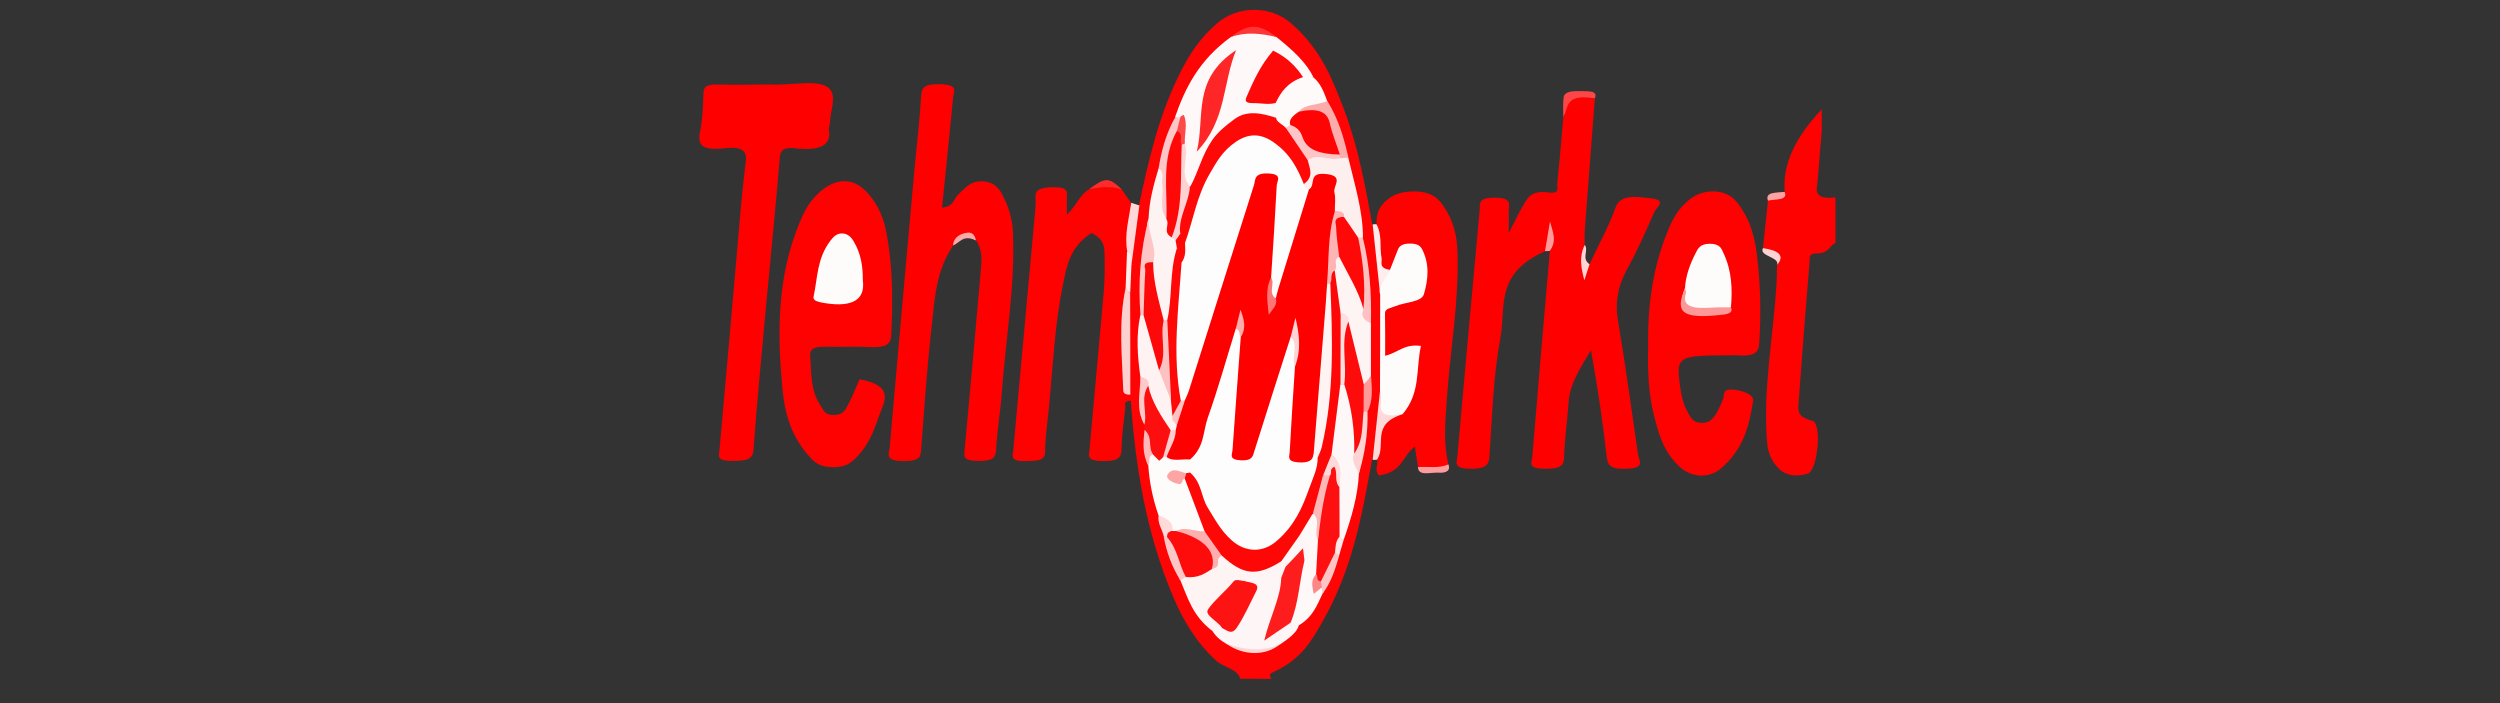 <?xml version="1.0" encoding="utf-8"?>
<!-- Generator: Adobe Illustrator 23.0.1, SVG Export Plug-In . SVG Version: 6.00 Build 0)  -->
<svg version="1.1" id="Layer_1" xmlns="http://www.w3.org/2000/svg" xmlns:xlink="http://www.w3.org/1999/xlink" x="0px" y="0px"
	 viewBox="0 0 160 45" style="enable-background:new 0 0 160 45;" xml:space="preserve">
<rect x="0" y="0" width="160" height="45" fill="#333333" stroke="none"/>
<style type="text/css">
	.st0{fill:#FE0404;}
	.st1{fill:#FE0101;}
	.st2{fill:#FE0000;}
	.st3{fill:#FED9D9;}
	.st4{fill:#FED8D8;}
	.st5{fill:#FEEDED;}
	.st6{fill:#FD4747;}
	.st7{fill:#FE9A9A;}
	.st8{fill:#FED4D4;}
	.st9{fill:#FD9C9C;}
	.st10{fill:#FDD2D2;}
	.st11{fill:#FD2B2B;}
	.st12{fill:#FDA2A2;}
	.st13{fill:#FDA8A8;}
	.st14{fill:#FEF8F8;}
	.st15{fill:#FEFBFB;}
	.st16{fill:#FEF6F6;}
	.st17{fill:#FEF4F4;}
	.st18{fill:#FEF7F7;}
	.st19{fill:#FEF3F3;}
	.st20{fill:#FEEFEF;}
	.st21{fill:#FEF2F2;}
	.st22{fill:#FEFAFA;}
	.st23{fill:#FE0F0F;}
	.st24{fill:#FDD0D0;}
	.st25{fill:#FEC6C6;}
	.st26{fill:#FEC5C5;}
	.st27{fill:#FDACAC;}
	.st28{fill:#FEC1C1;}
	.st29{fill:#FED3D3;}
	.st30{fill:#FEC7C7;}
	.st31{fill:#FEC4C4;}
	.st32{fill:#FE9999;}
	.st33{fill:#FD3737;}
	.st34{fill:#FEC9C9;}
	.st35{fill:#FEBABA;}
	.st36{fill:#FEECEC;}
	.st37{fill:#FED5D5;}
	.st38{fill:#FEDADA;}
	.st39{fill:#FDE6E6;}
	.st40{fill:#FD9898;}
	.st41{fill:#FE0808;}
	.st42{fill:#FE0909;}
	.st43{fill:#FE2626;}
	.st44{fill:#FED2D2;}
	.st45{fill:#FE4949;}
	.st46{fill:#FE1313;}
	.st47{fill:#FE1D1D;}
	.st48{fill:#FEFDFD;}
	.st49{fill:#FE0707;}
	.st50{fill:#FE0B0B;}
	.st51{fill:#FDAFAF;}
	.st52{fill:#FDA5A5;}
	.st53{fill:#FECCCC;}
	.st54{fill:#FE1010;}
	.st55{fill:#FE0C0C;}
	.st56{fill:#FEDEDE;}
	.st57{fill:#FEB4B4;}
	.st58{fill:#FDC5C5;}
	.st59{fill:#FEC2C2;}
	.st60{fill:#FEB7B7;}
	.st61{fill:#FD8686;}
	.st62{fill:#FE7777;}
</style>
<path class="st0" d="M79.36,43.44c-0.07-0.58-1.07-0.74-1.53-1.16c-1.37-1.27-2.14-2.66-2.75-4.09c-1.74-4.12-2.41-8.33-2.71-12.56
	c-0.22-0.12-0.32-0.27-0.37-0.44c-0.1-2.11-0.02-4.23-0.05-6.34c0.03-0.64-0.06-1.27,0.09-1.91c0.44-1.05-0.01-2.14,0.49-3.18
	c0.1-0.21,0.08-0.45,0.37-0.62c0.61-2.91,1.27-5.82,2.71-8.64c0.54-1.06,1.22-2.1,2.3-3.02c1.32-1.13,3.4-1.14,4.72,0.01
	c1.91,1.66,2.65,3.59,3.38,5.5c0.92,2.42,1.36,4.88,1.81,7.35c0.53,0.65,0.62,1.35,0.65,2.06c0.04,0.82-0.19,1.64,0.21,2.45
	c0.07,2.01,0.2,4.02,0,6.04c-0.41,0.81-0.18,1.64-0.22,2.46c-0.03,0.71-0.12,1.41-0.65,2.07c-0.63,3.51-1.25,7.02-3.18,10.38
	c-0.69,1.21-1.36,2.43-3.21,3.25c-0.21,0.09-0.15,0.26-0.05,0.4C80.72,43.44,80.04,43.44,79.36,43.44z"/>
<path class="st1" d="M114.22,12.28c-0.14-1.83,0.71-3.52,2.37-5.28c0,0.55,0.01,0.95,0,1.35c-0.02,0.4-0.06,0.8-0.1,1.19
	c-0.07,0.82-0.11,1.65-0.21,2.47c-0.07,0.55,0.34,0.72,1.19,0.62c0,0.97,0,1.94,0,2.91c-0.43,0.21-0.38,0.68-1.25,0.68
	c-0.49,0-0.39,0.35-0.41,0.56c-0.25,3.04-0.49,6.08-0.71,9.12c-0.03,0.42-0.02,0.81,0.89,1.03c0.64,0.15,0.34,3.18-0.29,3.38
	c-0.74,0.23-1.4,0.13-1.85-0.31c-0.53-0.53-0.71-1.11-0.76-1.71c-0.27-3.39,0.4-6.76,0.61-10.14c0.02-0.4,0.02-0.8,0.03-1.19
	c0.55-0.6-0.6-0.72-0.9-1.08c0.11-1.01,0.21-2.02,0.32-3.04C113.39,12.58,114.01,12.57,114.22,12.28z"/>
<path class="st2" d="M101.73,16.91c0.56-1.21,1.23-2.4,1.66-3.62c0.32-0.91,1.41-0.68,2.24-0.6c1.12,0.1,0.37,0.59,0.25,0.87
	c-0.54,1.24-1.09,2.48-1.76,3.7c-0.58,1.05-0.76,2.09-0.58,3.19c0.48,2.89,0.89,5.79,1.3,8.68c0.05,0.34,0.5,0.82-0.71,0.87
	c-0.94,0.04-1.23-0.15-1.29-0.7c-0.26-2.29-0.6-4.58-1.02-6.88c-0.66,1.08-1.35,2.14-1.43,3.31c-0.08,1.2-0.26,2.39-0.29,3.58
	c-0.01,0.58-0.4,0.71-1.3,0.69c-1.12-0.02-0.75-0.46-0.73-0.79c0.36-4.38,0.74-8.76,1.12-13.14c-0.09-0.59,0.28-1.17,0.09-1.69
	c0.01,0.53,0.11,1.14-0.39,1.7c-3.25,1.42-2.5,3.6-2.86,5.51c-0.47,2.54-0.53,5.11-0.71,7.67c-0.04,0.55-0.3,0.76-1.27,0.74
	c-1.07-0.02-0.81-0.43-0.78-0.78c0.47-5.26,0.94-10.51,1.43-15.77c0.03-0.37-0.15-0.81,0.97-0.8c1.15,0.01,0.88,0.45,0.89,0.82
	c0.01,0.42,0,0.83,0,1.45c0.39-0.75,0.64-1.32,0.98-1.87c0.26-0.42,0.46-0.88,1.59-0.73c0.75,0.1,0.51-0.33,0.53-0.53
	c0.15-1.42,0.27-2.84,0.39-4.26c0.15-0.16,0.1-0.33,0.11-0.5c0.05-0.95,0.35-1.07,1.91-0.71c-0.21,2.78-0.43,5.57-0.64,8.35
	c-0.03,0.34-0.01,0.68-0.01,1.02c-0.24,0.74,0.01,1.47-0.05,2.09C101.21,17.52,101.34,17.2,101.73,16.91z"/>
<path class="st2" d="M61,15.71c-1.09,1.62-1.17,3.34-1.36,5.04c-0.3,2.64-0.48,5.29-0.68,7.94c-0.04,0.45,0.02,0.82-1.11,0.82
	c-1.28,0-0.95-0.48-0.91-0.87c0.52-5.95,1.05-11.89,1.59-17.84c0.14-1.54,0.33-3.07,0.42-4.61c0.03-0.53,0.11-0.83,1.24-0.8
	c1.2,0.03,0.84,0.48,0.81,0.83c-0.22,2.35-0.47,4.69-0.71,7.07c0.8-0.09,0.72-0.56,1.03-0.83c0.42-0.38,0.75-0.91,1.61-0.85
	c0.83,0.06,1.09,0.59,1.31,1.03c0.37,0.74,0.56,1.5,0.59,2.27c0.14,3.4-0.46,6.77-0.71,10.16c-0.09,1.25-0.31,2.5-0.37,3.75
	c-0.03,0.52-0.27,0.69-1.17,0.68c-1.02-0.01-0.87-0.35-0.84-0.74c0.35-3.81,0.7-7.62,1.03-11.44c0.06-0.65,0.13-1.31-0.31-1.94
	C61.39,14.61,61.4,15.48,61,15.71z"/>
<path class="st1" d="M55.01,24.27c1.72,0.32,1.8,0.97,1.45,1.83c-0.42,1.05-0.66,2.13-1.57,3.09c-0.35,0.37-0.71,0.73-1.61,0.71
	c-0.91-0.01-1.22-0.39-1.55-0.76c-1.18-1.35-1.52-2.83-1.66-4.3c-0.33-3.56-0.34-7.12,1.11-10.61c0.3-0.72,0.65-1.43,1.4-2.04
	c1.01-0.81,2.02-0.8,2.86,0.07c1.12,1.17,1.3,2.5,1.47,3.79c0.24,1.79,0.21,3.58,0.13,5.38c-0.03,0.67-0.42,0.83-1.45,0.78
	c-0.91-0.05-1.84,0.01-2.76-0.02c-0.69-0.02-1.01,0.15-0.98,0.53c0.09,1.11-0.02,2.23,0.7,3.29c0.16,0.23,0.22,0.54,0.76,0.55
	c0.62,0.02,0.78-0.32,0.92-0.57C54.54,25.43,54.76,24.84,55.01,24.27z"/>
<path class="st1" d="M105.48,22.23c-0.04-2.51,0.25-5,1.26-7.45c0.29-0.72,0.64-1.43,1.41-2.03c0.92-0.72,2.31-0.66,2.97,0.14
	c0.92,1.12,1.2,2.34,1.34,3.56c0.22,1.85,0.25,3.7,0.13,5.55c-0.04,0.61-0.41,0.82-1.38,0.74c-0.09-0.01-0.19,0-0.29,0
	c-3.68,0.01-3.68,0.01-3.36,2.22c0.09,0.6,0.27,1.18,0.64,1.74c0.14,0.21,0.34,0.36,0.71,0.37c0.36,0,0.57-0.14,0.74-0.34
	c0.31-0.36,0.43-0.75,0.61-1.13c0.11-0.24-0.06-0.69,0.55-0.67c0.66,0.02,1.46,0.32,1.39,0.72c-0.25,1.52-0.55,3.07-2.11,4.37
	c-0.73,0.61-1.85,0.54-2.58-0.13c-1.09-1.01-1.36-2.18-1.66-3.32C105.49,25.13,105.45,23.68,105.48,22.23z"/>
<path class="st2" d="M49.12,5.41c0.05,0,0.1,0,0.15,0c1.28,0.07,3.05-0.34,3.72,0.18c0.63,0.48,0.14,1.47,0.13,2.23
	c0,0.17-0.1,0.34-0.07,0.51c0.16,0.96-0.55,1.34-2.15,1.16c-0.77-0.09-0.95,0.14-0.99,0.57c-0.26,3.1-0.57,6.2-0.86,9.3
	c-0.29,3.16-0.6,6.31-0.83,9.47c-0.05,0.62-0.54,0.66-1.37,0.67c-1.05,0-0.83-0.36-0.8-0.74c0.36-3.95,0.7-7.91,1.05-11.86
	c0.19-2.19,0.36-4.38,0.63-6.57c0.08-0.67-0.22-0.97-1.39-0.84c-1.41,0.16-1.7-0.23-1.55-0.98c0.17-0.85,0.21-1.71,0.23-2.56
	c0.01-0.4,0.21-0.56,0.91-0.54C46.99,5.44,48.06,5.41,49.12,5.41z"/>
<path class="st1" d="M72.34,25.26c0.01,0.13,0.03,0.25,0.04,0.38c-0.54,0.04-0.34,0.29-0.36,0.47c-0.1,0.88-0.23,1.76-0.24,2.65
	c-0.01,0.53-0.23,0.77-1.24,0.75c-1.07-0.02-0.84-0.42-0.81-0.76c0.3-3.36,0.62-6.71,0.91-10.07c0.07-0.83,0.07-1.65,0.05-2.48
	c-0.01-0.45-0.07-0.92-0.84-1.29c-1.41,0.94-1.57,2.11-1.81,3.25c-0.54,2.6-0.65,5.23-0.9,7.85c-0.09,0.97-0.25,1.93-0.25,2.9
	c0,0.61-0.57,0.59-1.3,0.6c-1,0.02-0.77-0.38-0.74-0.7c0.46-5.07,0.93-10.13,1.39-15.2c0.03-0.31,0.06-0.63,0.03-0.94
	c-0.05-0.51,0.29-0.69,1.19-0.69c0.95,0,0.82,0.34,0.82,0.68c0,0.3,0,0.61,0,1.08c0.65-0.61,0.75-1.21,1.42-1.62
	c0.71-0.33,1.41-0.5,2.1,0.02c0.2,0.29,0.4,0.57,0.6,0.86c0.46,0.49,0.16,0.98,0.02,1.48c-0.14,0.53-0.03,1.07-0.05,1.61
	c-0.06,0.78-0.2,1.57-0.17,2.35c-0.26,2.18-0.08,4.35-0.09,6.53C72.12,25.07,72.22,25.17,72.34,25.26z"/>
<path class="st1" d="M90.75,29.89c-0.06-0.39-0.12-0.78-0.2-1.31c-0.85,0.66-0.77,1.62-2.29,1.85c-0.34-0.36-0.02-0.7-0.13-1.03
	c-0.15-0.71,0.21-1.4,0.12-2.11c-0.06-0.5,1-0.49,1.18-0.89c1-1.22,0.89-2.52,0.93-3.84c-1.83,0.41-1.83,0.41-1.83-0.79
	c0-0.31,0.04-0.63-0.01-0.94c-0.12-0.79,0.03-1.47,1.56-1.76c0.42-0.08,0.7-0.32,0.75-0.59c0.12-0.68,0.13-1.37-0.01-2.05
	c-0.04-0.2-0.16-0.43-0.57-0.43c-0.31,0-0.42,0.2-0.54,0.36c-0.25,0.33-0.19,0.75-0.88,0.94c-0.45-0.07-0.61-0.27-0.58-0.51
	c0.11-0.82-0.23-1.62-0.15-2.44c-0.02-0.49,0.06-0.96,0.49-1.39c0.44-0.45,1-0.72,1.96-0.71c0.93,0.02,1.38,0.33,1.71,0.77
	c0.74,0.98,0.99,2.03,1.02,3.08c0.11,3.16-0.47,6.3-0.68,9.45c-0.1,1.39-0.24,2.78,0.1,4.17C92.17,30.26,91.48,30.17,90.75,29.89z"
	/>
<path class="st3" d="M89.8,26.5c-2.13,0.66-1.03,1.96-1.67,2.92l-0.14,0.01l-0.14,0c0.16-1.5,0.32-3,0.48-4.5
	c0.42,0.16,0.43,0.42,0.4,0.66C88.66,26.06,89.09,26.33,89.8,26.5z"/>
<path class="st4" d="M72.14,16.07c-0.19-1.04,0.11-2.06,0.26-3.09c0.17,0.06,0.35,0.11,0.52,0.17c-0.17,1.27-0.34,2.54-0.51,3.82
	C72.02,16.7,72.41,16.35,72.14,16.07z"/>
<path class="st5" d="M88.09,14.35c0.39,0.7,0.19,1.44,0.33,2.16c0.05,0.27-0.21,0.65,0.54,0.76c0.39,0.61-0.16,1.09-0.63,1.59
	c-0.16-1.5-0.32-3-0.48-4.5C87.93,14.35,88.01,14.35,88.09,14.35z"/>
<path class="st6" d="M102.07,6.3c-1.97-0.34-1.67,0.62-2.02,1.21c0-0.42-0.03-0.85,0.02-1.27c0.04-0.38,0.54-0.42,1.05-0.41
	C101.63,5.85,102.29,5.77,102.07,6.3z"/>
<path class="st7" d="M98.88,16.07c0.11-0.63,0.21-1.27,0.32-1.9c0.17,0.64,0.47,1.27-0.02,1.89C99.08,16.07,98.98,16.07,98.88,16.07
	z"/>
<path class="st8" d="M101.73,16.91c-0.11,0.34-0.22,0.69-0.33,1.03c-0.21-0.77-0.36-1.53,0.03-2.27
	C101.69,16.07,101.19,16.53,101.73,16.91z"/>
<path class="st9" d="M90.75,29.89c0.65-0.04,1.35,0.1,1.95-0.17c0.13,0.34-0.04,0.58-0.69,0.53C91.53,30.23,90.76,30.49,90.75,29.89
	z"/>
<path class="st10" d="M112.83,15.88c1.04,0.15,1.41,0.49,0.9,1.08C113.94,16.45,112.55,16.4,112.83,15.88z"/>
<path class="st11" d="M71.8,12.13c-0.69-0.24-1.4-0.16-2.1-0.02C70.75,11.33,70.96,11.33,71.8,12.13z"/>
<path class="st12" d="M114.22,12.28c0.23,0.57-0.6,0.45-1.07,0.56C112.94,12.28,113.66,12.34,114.22,12.28z"/>
<path class="st13" d="M61,15.71c0-0.39,0.29-0.74,0.92-0.82c0.35-0.05,0.52,0.26,0.53,0.5C61.64,14.99,61.44,15.53,61,15.71z"/>
<path class="st14" d="M81.69,2.37c0.99,0.79,1.9,1.6,2.36,2.56c-0.16,0.1-0.36,0.12-0.58,0.09c-0.7-0.21-0.79-0.69-1.24-1.01
	c-0.42-0.31-0.75-0.35-1.01,0.06c-0.4,0.61-0.72,1.23-0.95,1.86C80,6.67,81.3,6.32,81.69,6.61c0.2,0.32,0.27,0.64-0.06,0.95
	c-2.14-0.05-2.82,0.23-3.67,1.49c-0.47,0.71-0.76,1.45-1.07,2.19c-0.13,0.31-0.11,0.78-1.07,0.69c-0.7-0.82-0.2-1.71-0.36-2.55
	c-0.02-0.6,0.1-1.2,0.01-1.8c-0.11-0.01-0.2-0.03-0.27-0.08c0.64-1.84,1.51-3.63,3.57-5.13C79.75,1.83,80.72,1.97,81.69,2.37z"/>
<path class="st15" d="M88.33,18.85c-0.16-0.58,0.43-1.06,0.63-1.59c0.17-0.44,0.34-0.88,0.52-1.32c0.11-0.26,0.4-0.37,0.86-0.35
	c0.41,0.02,0.57,0.16,0.68,0.37c0.48,0.95,0.39,1.92,0.11,2.87c-0.15,0.51-1.2,0.5-1.81,0.76c-0.31,0.13-0.68,0.15-0.68,0.45
	c0.02,0.9,0.01,1.8,0.01,2.73c0.85-0.21,1.22-0.78,2.29-0.63c-0.33,1.45,0,2.96-1.15,4.34c-1.12,0.27-1.5,0.01-1.41-0.65
	c0.04-0.31-0.03-0.62-0.06-0.93C88.33,22.89,88.33,20.87,88.33,18.85z"/>
<path class="st16" d="M83.13,40.02c-0.14,0.48-0.65,0.84-1.17,1.2c-1.09,0.62-2.04,0.62-3.45,0c-0.41-0.23-0.71-0.51-0.91-0.83
	c-0.15-0.25,0.17-0.27,0.44-0.32c0.4,0.01,0.8,0,0.96-0.27c0.51-0.9,1.38-1.77,0.55-2.76c0.46-0.42,1.34-0.36,1.99-0.59
	c0.55-0.19,0.68,0.16,0.79,0.4c0.17,1.15-0.55,2.22-0.74,3.35c0.38-0.03,0.48-0.33,0.87-0.38C82.78,39.76,82.99,39.84,83.13,40.02z"
	/>
<path class="st15" d="M74.15,33c-0.37-1.06-0.59-2.13-0.66-3.21c-0.11-0.24-0.17-0.48,0.02-0.71c0.38-0.16,0.64,0.2,1.02,0.08
	c0.13-0.01,0.26-0.01,0.39,0c0.47,0.05,0.97,0.03,1.41,0.16c0.57,0.3,0.48,0.61,0.06,0.93c-0.11,0.05-0.23,0.1-0.36,0.12
	c-0.25,0.09-0.88-0.1-0.72,0.28c0.12,0.27,0.58-0.31,0.78,0.05c0.56,1.04,0.93,2.11,1.17,3.19c-0.07,0.22-0.22,0.39-0.66,0.29
	c-0.42-0.09-0.84-0.09-1.27-0.06c-0.14,0-0.27-0.02-0.39-0.06C74.59,33.73,74.53,33.33,74.15,33z"/>
<path class="st17" d="M82.01,36.98c-0.13-0.14-0.03-0.56-0.33-0.38c-0.61,0.37-1.58,0.17-2.07,0.58c-0.77,0.44-1.07,1.05-1.63,1.56
	c-0.55,0.5,0.52,0.94,0.23,1.44c-0.26,0.01-0.49,0.04-0.62,0.2c-1.27-0.96-1.57-2.12-2.05-3.25c-0.13-0.14,0-0.22,0.17-0.3
	c0.59-0.14,1.25-0.22,1.61-0.58c0.33-0.23,0.17-0.63,0.78-0.76c0.1-0.01,0.23-0.02,0.28,0.02c1.01,0.83,2.23,0.92,3.64,0.37
	c0.24,0.11,0.39,0.26,0.47,0.43C82.55,36.6,82.65,36.89,82.01,36.98z"/>
<path class="st18" d="M86.97,30.32c-0.07,1.43-0.48,2.82-0.97,4.22c-0.34,0.01-0.44-0.14-0.55-0.28c-0.27-1.02-0.09-2.04-0.12-3.06
	c0.08-0.74,0.05-1.47-0.46-2.17c0.15-1.46,0.02-2.94,0.77-4.37c0.14-0.08,0.3-0.09,0.48-0.04c1.06,1.11,0.77,2.34,0.87,3.54
	c0.02,0.28-0.09,0.56-0.08,0.85C86.82,29.44,87.09,29.88,86.97,30.32z"/>
<path class="st19" d="M73.51,13.98c0.03-1.08,0.32-2.15,0.64-3.21c0.81,0.11,0.61,0.51,0.65,0.82c0.09,0.76-0.1,1.53,0.13,2.28
	c0.22,0.39,0.03,0.82,0.33,1.21c0.11,0.12,0.21,0.25,0.28,0.38c0.1,0.19,0.13,0.38,0.13,0.57c-0.53,1.31,0.01,2.67-0.55,3.98
	c-0.07,0.17-0.12,0.33-0.31,0.47c-0.15,0.08-0.31,0.09-0.47,0.03c-0.87-1.21-0.91-2.49-0.92-3.77
	C73.78,15.82,73.16,14.89,73.51,13.98z"/>
<path class="st17" d="M87.74,20.69c0,1.14,0,2.27,0,3.41c-0.28,0.13,0.23,0.66-0.68,0.46c-0.65-1.27-0.74-2.6-1.13-3.89
	c0.02-0.3-0.33-0.52-0.46-0.78c-0.1-0.87-0.27-1.73-0.41-2.6c0.05-0.33-0.1-0.7,0.55-0.91c1.19,0.58,1.12,1.47,1.58,2.23
	c0.21,0.34,0.28,0.72,0.3,1.09C87.52,20.03,87.43,20.37,87.74,20.69z"/>
<path class="st20" d="M86.29,10.09c0.4,1.7,0.94,3.4,0.94,5.12c-0.12,0.05-0.25,0.07-0.39,0.03c-0.72-0.33-0.71-0.88-1.09-1.31
	c-0.11-0.19-0.36-0.33-0.5-0.51c-0.34-0.61,0.02-1.27-0.31-1.9c-0.76,0.06-0.52,0.63-1.19,0.68c-0.36-0.01-0.48-0.15-0.52-0.34
	c0.21-0.54,0.21-1.09,0.27-1.64c0.56-0.56,1.45-0.25,2.2-0.29C85.94,9.94,86.14,9.98,86.29,10.09z"/>
<path class="st21" d="M72.98,24.1c-0.18-1.31-0.28-2.62,0-3.93c0.17-0.05,0.3-0.04,0.42,0.05c0.68,1.11,0.68,2.3,1.14,3.44
	c0.49,0.62,0.52,1.3,0.72,1.96c0.12,0.3,0.11,0.61,0.13,0.92c-0.01,0.22,0.13,0.43,0.15,0.65c0,0.14-0.06,0.26-0.23,0.37
	c-0.14,0.04-0.29,0.05-0.44,0.03c-1.19-0.8-1.38-1.81-1.61-2.8C73.26,24.56,73.25,24.31,72.98,24.1z"/>
<path class="st14" d="M83.13,40.02c-0.17-0.06-0.35-0.11-0.52-0.17c-0.34-1.3,0.21-2.56,0.51-3.83c0.39-0.62,0.23-1.22-0.17-1.82
	c0.17-0.55,0.24-1.12,1.31-1.38c0.8,0.51,0.3,1.15,0.48,1.72c0,0.68,0.04,1.36-0.09,2.04c-0.1,0.27-0.23,0.54-0.3,0.81
	c-0.03,0.14-0.16,0.26-0.2,0.39c0.19-0.03,0.19-0.3,0.53-0.15c0.07,0.13,0.06,0.25-0.04,0.37C84.29,38.72,84.05,39.46,83.13,40.02z"
	/>
<path class="st22" d="M81.67,7.54c-0.31-0.31-0.24-0.63-0.03-0.94c-0.19-0.84,0.39-1.39,1.75-1.66c0.22,0,0.44,0,0.66,0
	c0.53,0.46,0.68,0.99,0.89,1.52c-0.05,0.57-1.25,0.36-1.52,0.78c-0.38,0.23-0.47,0.54-0.67,0.83c-0.12,0.11-0.27,0.19-0.51,0.18
	C81.78,8.08,81.35,7.92,81.67,7.54z"/>
<path class="st23" d="M73.49,24.68c0.2,1,0.81,1.94,1.44,2.87c0.33,0.62,0.16,1.18-0.48,1.7c-0.09,0.08-0.18,0.16-0.26,0.24
	c-0.13-0.13-0.27-0.27-0.4-0.4c-0.65-0.47-0.23-1.06-0.54-1.57c0-0.11,0-0.23-0.01-0.34c-0.29-0.78-0.07-1.57-0.12-2.35
	C73.12,24.69,73.26,24.63,73.49,24.68z"/>
<path class="st24" d="M72.34,25.26c-0.29,0.01-0.44-0.08-0.45-0.25c-0.08-2.2-0.32-4.4,0.15-6.59c0.27,0.08,0.12,0.27,0.29,0.37
	C72.34,20.95,72.34,23.1,72.34,25.26z"/>
<path class="st25" d="M74.65,14.02c-0.5-0.74-0.14-1.51-0.27-2.27c-0.06-0.33,0.2-0.68-0.23-0.98c0.18-1.11,0.46-2.2,1.06-3.26
	c0.11,0,0.22,0,0.33,0c0.35,0.33-0.1,0.67,0.02,1.01c-0.57,1.42-0.4,2.87-0.44,4.31C75.12,13.23,75.29,13.69,74.65,14.02z"/>
<path class="st26" d="M73.19,20.18l-0.1,0l-0.1-0.01c-0.16-2.07-0.02-4.14,0.53-6.19c-0.09,0.94,0.56,1.85,0.29,2.8
	c-0.48,0.59-0.21,1.2-0.18,1.81C73.65,19.13,73.95,19.71,73.19,20.18z"/>
<path class="st27" d="M83.13,7.15c0.32-0.49,1.26-0.42,1.82-0.69c0.73,1.18,1.07,2.4,1.35,3.63c-0.18,0.01-0.36,0.02-0.54,0.03
	c-0.11-0.05-0.2-0.12-0.26-0.2c-0.23-0.49-0.41-0.99-0.52-1.49C84.82,7.75,84.31,7.29,83.13,7.15z"/>
<path class="st28" d="M86.92,15.21c0.1,0,0.2,0,0.3,0c0.46,1.82,0.56,3.64,0.52,5.48c-0.57-0.23-0.62-0.55-0.48-0.91
	c-0.14-1.26-0.61-2.5-0.55-3.76C86.72,15.73,86.54,15.45,86.92,15.21z"/>
<path class="st29" d="M86.97,30.32c-0.2-0.42-0.51-0.83-0.31-1.29c0.36-0.87,0.07-1.78,0.43-2.66c0.13-0.08,0.27-0.09,0.43-0.04
	C87.56,27.67,87.36,29,86.97,30.32z"/>
<path class="st30" d="M75.9,36.93c-0.12,0.07-0.24,0.14-0.36,0.21c-0.56-0.9-0.88-1.82-1.06-2.77c0.14-0.06,0.29-0.07,0.44-0.04
	C75.68,35.14,76.18,35.98,75.9,36.93z"/>
<path class="st31" d="M84.64,38c-0.02-0.14-0.03-0.28-0.05-0.42c-0.18-0.09-0.25-0.21-0.26-0.35c0.37-0.6,0.09-1.31,0.89-1.85
	c0.28-0.06,0.4,0.04,0.49,0.18C85.46,36.39,85.23,37.22,84.64,38z"/>
<path class="st32" d="M87.53,26.33c-0.09,0.01-0.18,0.01-0.26,0.01c-0.7-0.58-0.72-1.16,0.01-1.74c0.16-0.17,0.31-0.34,0.47-0.51
	C87.8,24.84,87.89,25.59,87.53,26.33z"/>
<path class="st33" d="M81.69,2.37c-0.97-0.23-1.94-0.35-2.91,0C79.9,1.49,80.57,1.49,81.69,2.37z"/>
<path class="st34" d="M73.49,24.68c-0.54,0.82-0.04,1.67-0.25,2.5c-0.58-1.01-0.25-2.04-0.26-3.07
	C73.39,24.22,73.59,24.4,73.49,24.68z"/>
<path class="st35" d="M73.25,27.51c0.55,0.48,0.2,1.07,0.54,1.57c-0.4,0.19-0.11,0.48-0.3,0.71C73.09,29.04,73.17,28.28,73.25,27.51
	z"/>
<path class="st36" d="M72.33,18.79c-0.1-0.12-0.19-0.25-0.29-0.37c0.03-0.78,0.06-1.57,0.09-2.35c0.41,0.26,0.12,0.6,0.28,0.89
	C72.39,17.57,72.36,18.18,72.33,18.79z"/>
<path class="st37" d="M78.5,41.21c1.15,0.37,2.3,0.54,3.45,0C81.03,41.99,79.62,41.99,78.5,41.21z"/>
<path class="st38" d="M74.69,34.37l-0.1-0.01l-0.1,0c-0.09-0.46-0.44-0.89-0.33-1.37c0.64,0.22,0.99,0.53,0.85,0.98
	C75.03,34.15,74.92,34.28,74.69,34.37z"/>
<path class="st39" d="M85.7,35.56c-0.09-0.06-0.17-0.12-0.26-0.19c-0.41-0.39-0.57-0.76,0.29-1.03c0.09,0.07,0.18,0.13,0.27,0.2
	C85.9,34.88,85.8,35.22,85.7,35.56z"/>
<path class="st15" d="M55.22,17.93c0.01,0.09,0.02,0.17,0.02,0.26c0.04,1.11-0.92,1.52-2.72,1.16c-0.34-0.07-0.49-0.18-0.45-0.37
	c0.26-1.21,0.21-2.44,1.08-3.58c0.16-0.21,0.38-0.47,0.75-0.46c0.37,0.01,0.59,0.26,0.72,0.48C55.11,16.23,55.23,17.08,55.22,17.93z
	"/>
<path class="st15" d="M107.84,18.44c0.04-0.77,0.31-1.53,0.69-2.26c0.13-0.25,0.26-0.58,0.9-0.58c0.66,0,0.75,0.33,0.87,0.59
	c0.54,1.14,0.58,2.3,0.48,3.48c-0.08,0.03-0.14,0.08-0.23,0.1C107.91,20.17,107.33,19.77,107.84,18.44z"/>
<path class="st40" d="M107.84,18.44c0.02,0.11,0.1,0.23,0.06,0.34c-0.28,0.8,0.38,1,1.59,0.91c0.43-0.03,0.87-0.02,1.3-0.02
	c0.1,0.27-0.02,0.41-0.53,0.47C107.7,20.43,107.15,20.05,107.84,18.44z"/>
<path class="st41" d="M81.67,7.54c0.01,0.28,0.44,0.42,0.62,0.65c1.15,0.53,1.35,1.29,1.41,2.08c0.12,0.52,0.41,1.04-0.26,1.51
	c-0.84-0.38-0.75-1.02-1.21-1.51c-0.48-0.51-0.71-1.25-1.91-1.24c-1.19,0.01-1.53,0.73-1.91,1.25c-1.02,1.39-1.47,2.88-1.86,4.37
	c-0.09,0.36-0.07,0.75-0.77,0.94c-0.46-0.11-0.39-0.39-0.54-0.59c-0.06-1.05,0.02-2.09,0.93-3.04c0.54-0.98,0.74-2.02,1.41-2.99
	c0.35-0.51,0.86-0.93,1.42-1.34C79.78,7.04,80.74,7.23,81.67,7.54z"/>
<path class="st42" d="M83.39,4.93c-1.06,0.38-1.43,1.01-1.75,1.66c-0.47,0.13-0.95,0-1.43,0.01c-0.46,0.01-0.55-0.12-0.44-0.38
	c0.44-1.01,0.88-2.02,1.71-2.98C82.44,3.71,82.97,4.3,83.39,4.93z"/>
<path class="st43" d="M79.11,3.21c-0.88,2.16-0.6,4.48-2.52,6.5C77.15,7.5,76.24,5.1,79.11,3.21z"/>
<path class="st44" d="M76.15,11.95c-0.05,1.02-0.77,1.99-0.61,3.02c-0.13,0.13-0.05,0.31-0.3,0.4c-0.09-0.06-0.17-0.13-0.26-0.19
	c0.19-1.96-0.04-3.92,0.4-5.88c0.09-0.1,0.24-0.15,0.44-0.13C76.12,10.1,75.45,11.06,76.15,11.95z"/>
<path class="st45" d="M75.83,9.19c-0.07,0.02-0.13,0.04-0.2,0.07c-0.61-0.23-0.01-0.61-0.31-0.87c0.07-0.29,0.15-0.59,0.22-0.88
	c0.02-0.03,0.02-0.06,0.05-0.08c0.05-0.03,0.11-0.05,0.17-0.08C76.03,7.95,75.79,8.57,75.83,9.19z"/>
<path class="st46" d="M78.21,40.19c-0.24-0.43-1.16-0.81-0.89-1.2c0.42-0.61,1.14-1.17,1.63-1.78c0.12-0.16,0.43-0.06,0.66-0.02
	c0.51,0.11,1.05,0.13,0.79,0.64c-0.4,0.78-0.73,1.56-1.23,2.32C78.83,40.67,78.54,40.35,78.21,40.19z"/>
<path class="st47" d="M83.48,35.91c-0.33,1.31-0.35,2.65-0.88,3.94c-0.48,0.33-0.95,0.65-1.69,1.15c0.35-1.48,1.05-2.73,1.09-4.02
	c0.09-0.24,0.18-0.48,0.28-0.72c0.05-0.49,0.3-0.92,1.08-1.29C83.65,35.32,83.61,35.61,83.48,35.91z"/>
<path class="st2" d="M75.25,27.52c0.02-0.1,0.05-0.21,0.07-0.31c-0.06-0.57,0.03-1.14,0.19-1.7c1.3-4.28,2.71-8.55,4.02-12.83
	c0.12-0.39,0.2-0.79,0.44-1.16c0.22-0.34,0.57-0.61,1.28-0.54c0.68,0.06,0.78,0.39,0.81,0.71c0.09,0.97,0.17,1.94-0.01,2.9
	c-0.18,1.02-0.14,2.04-0.37,3.06c-0.41,0.72-0.18,1.49-0.5,2.32c0,0.02,0.17-0.07,0.16-0.08c-0.13-0.27,0.11-0.54,0.04-0.82
	c0.42-2.22,1.26-4.39,1.99-6.58c0.05-0.14,0.19-0.26,0.38-0.35c0.53-0.29-0.14-1.18,1.22-0.99c1.05,0.15,0.33,0.76,0.43,1.16
	c0.1,0.39,0.02,0.79,0.03,1.19c0.18,1.05,0.32,2.09-0.17,3.13c-0.23,0.49-0.11,1.02-0.04,1.53c0.21,1.93-0.34,3.84-0.4,5.76
	c-0.05,1.73-0.39,3.45-0.43,5.17c-0.08,0.43-0.43,0.7-1.22,0.65c-0.9-0.05-1.01-0.47-1.04-0.87c-0.13-1.76,0.36-3.51,0.35-5.26
	c0.46-0.96,0.2-1.97,0.51-2.94c-0.02-0.12-0.12-0.03-0.11-0.02c0.2,0.33-0.15,0.66-0.05,1c-0.47,2.4-1.37,4.75-2.11,7.13
	c-0.14,0.44-0.39,0.87-1.36,0.8c-1.01-0.07-0.94-0.54-0.9-0.98c0.2-2.29,0.35-4.59,0.64-6.88c0.42-0.55,0.14-1.16,0.38-1.72
	c-0.07,0.03,0,0.06,0,0.09c-0.07,0.34-0.17,0.67-0.14,1.01c-0.59,2.44-1.32,4.87-2.14,7.28c-0.14,0.42-0.2,0.86-1.05,1.03
	c-0.5-0.06-1.09,0.16-1.5-0.17C74.78,28.66,74.77,28.06,75.25,27.52z"/>
<path class="st48" d="M76.16,29.41c0.94-0.81,0.82-1.78,1.14-2.68c0.67-1.89,1.2-3.8,1.79-5.7c0.7,0.05,0.33,0.33,0.32,0.53
	c-0.18,2.42-0.36,4.84-0.53,7.26c-0.02,0.26-0.27,0.6,0.54,0.64c0.69,0.03,0.75-0.22,0.84-0.53c0.77-2.46,1.56-4.92,2.35-7.39
	c0.76,0.6,0.31,1.26,0.27,1.9c-0.12,1.83-0.24,3.66-0.34,5.5c-0.01,0.25-0.22,0.59,0.54,0.65c0.71,0.05,0.95-0.15,0.98-0.52
	c0.29-0.01,0.42,0.1,0.51,0.24c-0.01,1.89-0.8,3.68-2.42,5.28c-1.17,1.16-2.75,1.06-3.86-0.14c-1.22-1.31-1.92-2.73-2.13-4.22
	C76.4,29.96,76.69,29.69,76.16,29.41z"/>
<path class="st49" d="M76.16,30.24c0.78,0.68,0.68,1.52,1.14,2.26c0.45,0.72,0.82,1.46,1.55,2.1c0.87,0.76,1.98,0.79,2.86,0.02
	c1.16-1,1.65-2.17,2.07-3.34c0.24-0.67,0.57-1.32,0.55-2.01c0.29-2.94,0.55-5.89,0.68-8.84c0.03-0.74,0.01-1.48,0.02-2.22
	c0.2-0.3-0.45-0.72,0.39-0.92c0.12,0.9,0.24,1.8,0.37,2.7c0.39,1.54,0.74,3.08-0.01,4.62c-0.19,1.48-0.38,2.97-0.56,4.45
	c0.18,0.5-0.13,0.98-0.21,1.47c-0.14,0.79-0.11,1.61-0.97,2.3c-0.28,0.46-0.55,0.91-0.83,1.37c0,0.67-0.45,1.24-1.22,1.73
	c-1.55,0.97-2.43,0.89-3.79-0.37c-0.81-0.41-1.03-0.98-1.11-1.57c-0.42-1.12-0.85-2.25-1.27-3.37c-0.13-0.13-0.12-0.24,0.1-0.34
	C76,30.28,76.08,30.26,76.16,30.24z"/>
<path class="st50" d="M74.69,34.37c0.01-0.16,0.01-0.32,0.31-0.39c0.09,0.01,0.18,0.01,0.27,0c2.25,0.33,2.85,0.96,2.3,2.43
	c-0.45,0.29-0.88,0.6-1.67,0.52C75.42,36.09,75.4,35.18,74.69,34.37z"/>
<path class="st51" d="M77.57,36.41c0.28-1.15-0.52-1.95-2.3-2.43c0.62-0.32,1.21,0.07,1.82,0.02c0.37,0.52,0.74,1.05,1.11,1.57
	C77.66,35.77,78.3,36.26,77.57,36.41z"/>
<path class="st52" d="M75.92,30.29c-0.03,0.11-0.07,0.22-0.1,0.34c-0.26,0.06-0.04,0.48-0.54,0.31c-0.33-0.11-0.74-0.33-0.52-0.62
	C75.08,29.89,75.52,30.2,75.92,30.29z"/>
<path class="st53" d="M75.25,27.52c0.01,0.6-0.38,1.15-0.59,1.72l-0.11,0c0,0-0.11,0.01-0.11,0.01c0.16-0.57,0.32-1.13,0.48-1.7
	C75.04,27.54,75.15,27.53,75.25,27.52z"/>
<path class="st16" d="M81.99,35.94c0.41-0.58,0.81-1.15,1.22-1.73c0.68,0.53,0.71,1.1,0.28,1.7c-0.03-0.24-0.06-0.48-0.1-0.82
	c-0.43,0.46-0.76,0.82-1.1,1.17C82.05,36.19,81.99,36.07,81.99,35.94z"/>
<path class="st54" d="M85.73,34.34c-0.28,0.33-0.25,0.68-0.29,1.03c-0.3,0.62-0.6,1.24-0.91,1.86c-0.68-0.04-0.28-0.31-0.3-0.49
	c0.04-0.72,0.08-1.45,0.12-2.17c0.11-1.39,0.06-2.78,0.54-4.16c0.09-0.24,0.01-0.51,0.46-0.71c0.56,0.46,0.01,1,0.37,1.46
	C85.73,32.22,85.73,33.28,85.73,34.34z"/>
<path class="st55" d="M87.28,24.6c0,0.58-0.01,1.16-0.01,1.74c-0.11,0.9,0,1.82-0.6,2.69c0.04-1.48-0.16-2.95-0.63-4.41
	c-0.27-1.3-0.06-2.6-0.11-3.9c0-0.14,0.13-0.19,0.37-0.13C86.62,21.92,86.95,23.26,87.28,24.6z"/>
<path class="st56" d="M86.29,20.59c-0.52,1.33-0.06,2.69-0.26,4.03l-0.12,0l-0.12,0c0-1.54,0.01-3.08,0.01-4.62
	C86.19,20.13,86.39,20.31,86.29,20.59z"/>
<path class="st3" d="M85.72,31.16c-0.36-0.4-0.08-0.86-0.32-1.29c-0.36,0.17-0.13,0.39-0.27,0.55c-0.15,0.1-0.3,0.1-0.45,0
	c0.18-0.45,0.36-0.91,0.55-1.36C85.98,29.72,85.78,30.45,85.72,31.16z"/>
<path class="st41" d="M75.04,26.62c-0.03-0.32-0.07-0.65-0.1-0.97c-0.04-1.37-0.87-2.71-0.65-4.1c0.06-0.36-0.06-0.74,0.41-1.04
	c0.35-1.53,0.13-3.09,0.62-4.62c0.89,0.14,0.52,0.6,0.69,0.93c0,2.41-0.47,4.82-0.27,7.23c0.04,0.48,0.24,0.96-0.02,1.44
	C75.49,25.86,75.8,26.35,75.04,26.62z"/>
<path class="st42" d="M73.19,20.18c0.03-0.95,0.05-1.91,0.11-2.86c0.01-0.2-0.27-0.56,0.5-0.54c0,1.26,0.37,2.49,0.68,3.73
	c0.17,0.98,0.04,1.96,0.07,2.94c0.01,0.14-0.01,0.29-0.37,0.25C73.85,22.52,73.52,21.35,73.19,20.18z"/>
<path class="st41" d="M75.32,8.38c0.49,0.24,0.1,0.59,0.31,0.87c-0.1,1.98,0.12,3.98-0.64,5.94c-0.62-0.34-0.1-0.79-0.34-1.17
	C74.73,12.13,74.3,10.22,75.32,8.38z"/>
<path class="st28" d="M74.18,23.7c0.55-1.05,0.03-2.14,0.3-3.2c0.08-0.01,0.15-0.01,0.23,0.01c0.08,1.71,0.16,3.42,0.24,5.14
	C74.69,25,74.43,24.35,74.18,23.7z"/>
<path class="st41" d="M75.62,16.8c-0.13-0.3,0.14-0.64-0.3-0.91c-0.03-0.17-0.05-0.34-0.08-0.51c0.1-0.13,0.2-0.27,0.3-0.4
	c0.05,0.2-0.04,0.42,0.3,0.57C76.38,16,76.53,16.44,75.62,16.8z"/>
<path class="st41" d="M86.92,15.21c0.32,1.52,0.48,3.04,0.34,4.57c-0.3-1.15-1-2.24-1.55-3.35c-0.5-0.74-0.37-1.52-0.37-2.3
	c0-0.26,0.15-0.45,0.67-0.25C86.32,14.32,86.62,14.76,86.92,15.21z"/>
<path class="st57" d="M86.01,13.87c-0.75,0.06-0.5,0.42-0.5,0.65c0.02,0.63,0.12,1.26,0.2,1.9c-0.45,0.25-0.04,0.6-0.28,0.88
	c-0.36,0.24-0.12,0.56-0.3,0.83c-0.07,0-0.13,0-0.2,0c0.14-1.54,0.02-3.1,0.51-4.63C85.85,13.51,86.09,13.61,86.01,13.87z"/>
<path class="st48" d="M75.62,16.8c0.3-0.4,0.23-0.83,0.22-1.25c0.53-1.47,0.74-2.98,1.57-4.41c0.42-0.72,0.8-1.46,1.68-2.06
	c0.8-0.55,1.57-0.55,2.37-0.01c1.14,0.78,1.58,1.73,1.98,2.7c-0.02,0.16,0.06,0.29,0.33,0.36c-0.66,2.13-1.31,4.26-1.97,6.39
	c-0.06,0.19-0.1,0.39-0.15,0.59c-0.79-0.4-0.28-0.9-0.3-1.36c0.13-1.96,0.26-3.92,0.36-5.88c0.01-0.28,0.42-0.74-0.58-0.77
	c-0.89-0.03-0.78,0.43-0.87,0.73c-1.4,4.38-2.77,8.76-4.16,13.14c-0.07,0.22-0.18,0.44-0.27,0.66c-0.08,0.09-0.17,0.09-0.26,0.01
	C75.02,22.7,75.42,19.75,75.62,16.8z"/>
<path class="st58" d="M83.7,10.26c-0.47-0.69-0.94-1.39-1.41-2.08c0.1-0.06,0.19-0.12,0.29-0.18c0.47-0.04,0.76,0.15,0.83,0.36
	c0.28,0.79,1.2,1.21,2.34,1.54c0,0.07,0,0.15,0,0.22C85.11,10.35,84.29,9.75,83.7,10.26z"/>
<path class="st59" d="M75.57,25.65c0.09,0,0.17-0.01,0.26-0.01c-0.17,0.52-0.34,1.05-0.51,1.57c-0.18-0.18-0.37-0.36-0.28-0.59
	C75.22,26.3,75.4,25.97,75.57,25.65z"/>
<path class="st60" d="M84.67,30.43c0.15,0,0.3,0,0.45,0c-0.43,1.37-0.6,2.76-0.77,4.15c-0.32-0.57,0.24-1.19-0.32-1.74
	C84.25,32.04,84.46,31.23,84.67,30.43z"/>
<path class="st61" d="M84.24,36.75c0.14,0.15-0.05,0.38,0.3,0.49c0.02,0.12,0.04,0.23,0.05,0.35c-0.15,0.12-0.3,0.25-0.51,0.42
	C83.99,37.54,83.86,37.13,84.24,36.75z"/>
<path class="st0" d="M85.75,9.89c-1.2-0.02-2.07-0.26-2.36-1.04C83.28,8.55,83.16,8.18,82.58,8c-0.13-0.35,0.19-0.61,0.54-0.85
	c1.23-0.26,1.83-0.01,1.99,0.75C85.26,8.57,85.54,9.23,85.75,9.89z"/>
<path class="st17" d="M84.94,18.13c0.07,0,0.13,0,0.2,0c0.14,3.5,0.27,7.01-0.55,10.49c-0.05,0.22-0.17,0.44-0.25,0.66
	c-0.09-0.07-0.18-0.13-0.27-0.2c0.26-3.22,0.52-6.45,0.78-9.67C84.88,18.97,84.9,18.55,84.94,18.13z"/>
<path class="st29" d="M82.88,23.45c-0.27-0.63,0.27-1.29-0.27-1.9c0.1-0.41,0.2-0.82,0.3-1.22C83.16,21.37,83.29,22.42,82.88,23.45z
	"/>
<path class="st62" d="M81.35,17.76c0.28,0.44-0.23,0.94,0.3,1.36c0.14,0.37-0.22,0.69-0.45,1.03
	C81.13,19.35,80.95,18.55,81.35,17.76z"/>
<path class="st27" d="M79.41,21.57c-0.17-0.16,0.04-0.41-0.32-0.53c0.1-0.41,0.2-0.82,0.3-1.22C79.61,20.41,79.79,20.99,79.41,21.57
	z"/>
</svg>
